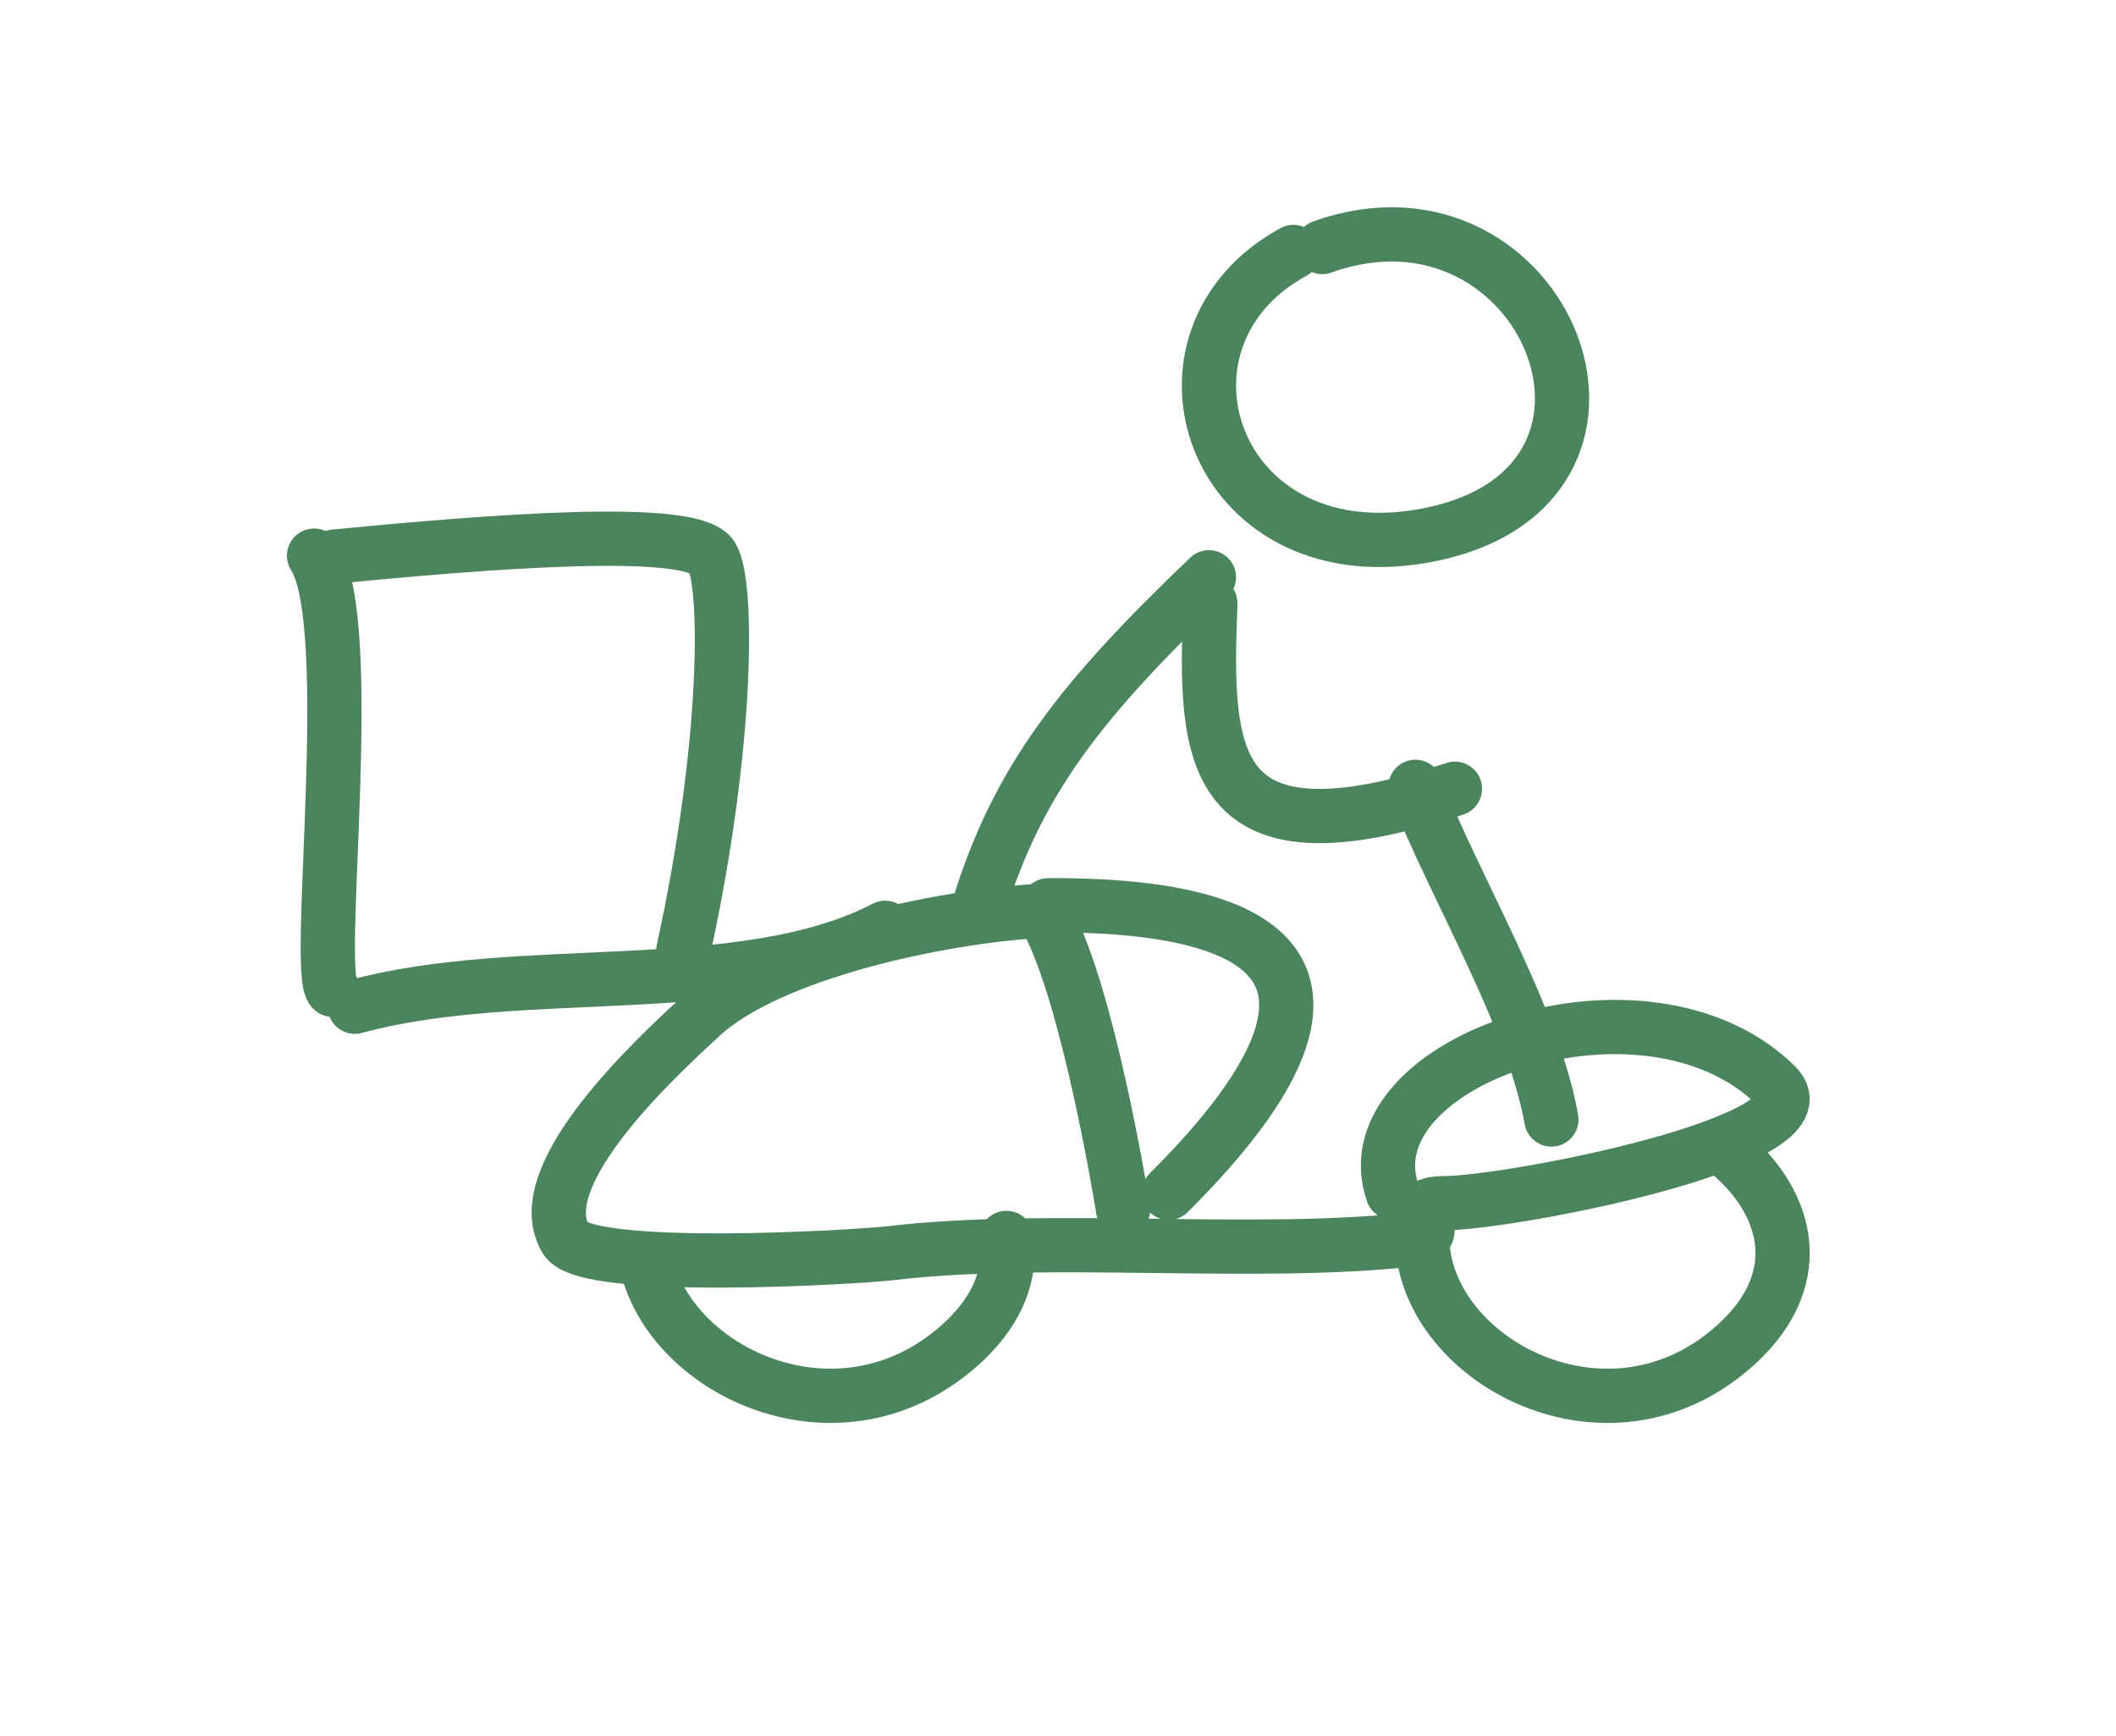 <svg width="39" height="32" viewBox="0 0 39 32" fill="none" xmlns="http://www.w3.org/2000/svg">
<path d="M24.37 4.553C28.489 3.076 30.934 9.069 26.203 9.882C22.335 10.546 20.917 6.241 23.839 4.644" stroke="#4A855E" stroke-linecap="round" stroke-linejoin="round"/>
<path d="M31.878 21.257C32.98 22.192 33.372 23.645 31.864 24.899C29.514 26.854 26.221 25.012 26.213 22.803" stroke="#4A855E" stroke-linecap="round" stroke-linejoin="round"/>
<path d="M18.549 22.816C18.651 23.493 18.385 24.225 17.568 24.898C15.393 26.691 12.416 25.293 11.928 23.345" stroke="#4A855E" stroke-linecap="round" stroke-linejoin="round"/>
<path d="M22.282 10.64C19.93 12.89 18.761 14.369 18.038 16.72" stroke="#4A855E" stroke-linecap="round" stroke-linejoin="round"/>
<path d="M22.308 11.12C22.193 13.995 22.267 16.031 26.816 14.537" stroke="#4A855E" stroke-linecap="round" stroke-linejoin="round"/>
<path d="M26.088 14.502C26.782 16.3 28.258 18.734 28.594 20.633" stroke="#4A855E" stroke-linecap="round" stroke-linejoin="round"/>
<path d="M19.166 16.788C17.343 16.89 14.183 17.554 12.918 18.729C12.166 19.426 9.713 21.657 10.428 22.836C10.81 23.467 15.771 23.173 16.425 23.096C19.361 22.75 23.217 23.173 26.077 22.836C26.697 22.763 25.795 22.176 26.61 22.176C27.826 22.176 33.767 21.032 32.735 20.01C30.342 17.642 24.828 19.556 25.668 21.98" stroke="#4A855E" stroke-linecap="round" stroke-linejoin="round"/>
<path d="M19.321 16.996C20.054 18.391 20.648 21.966 20.7 22.296" stroke="#4A855E" stroke-linecap="round" stroke-linejoin="round"/>
<path d="M19.321 16.684C24.602 16.665 24.822 18.714 21.539 21.985" stroke="#4A855E" stroke-linecap="round" stroke-linejoin="round"/>
<path d="M16.314 17.1C13.7 18.461 9.608 17.716 6.54 18.555" stroke="#4A855E" stroke-linecap="round" stroke-linejoin="round"/>
<path d="M5.788 10.241C6.601 11.486 5.788 17.947 6.131 18.243" stroke="#4A855E" stroke-linecap="round" stroke-linejoin="round"/>
<path d="M6.164 10.259C10.195 9.862 12.816 9.778 13.12 10.259C13.424 10.74 13.424 13.733 12.595 17.516" stroke="#4A855E" stroke-linecap="round" stroke-linejoin="round"/>
</svg>

